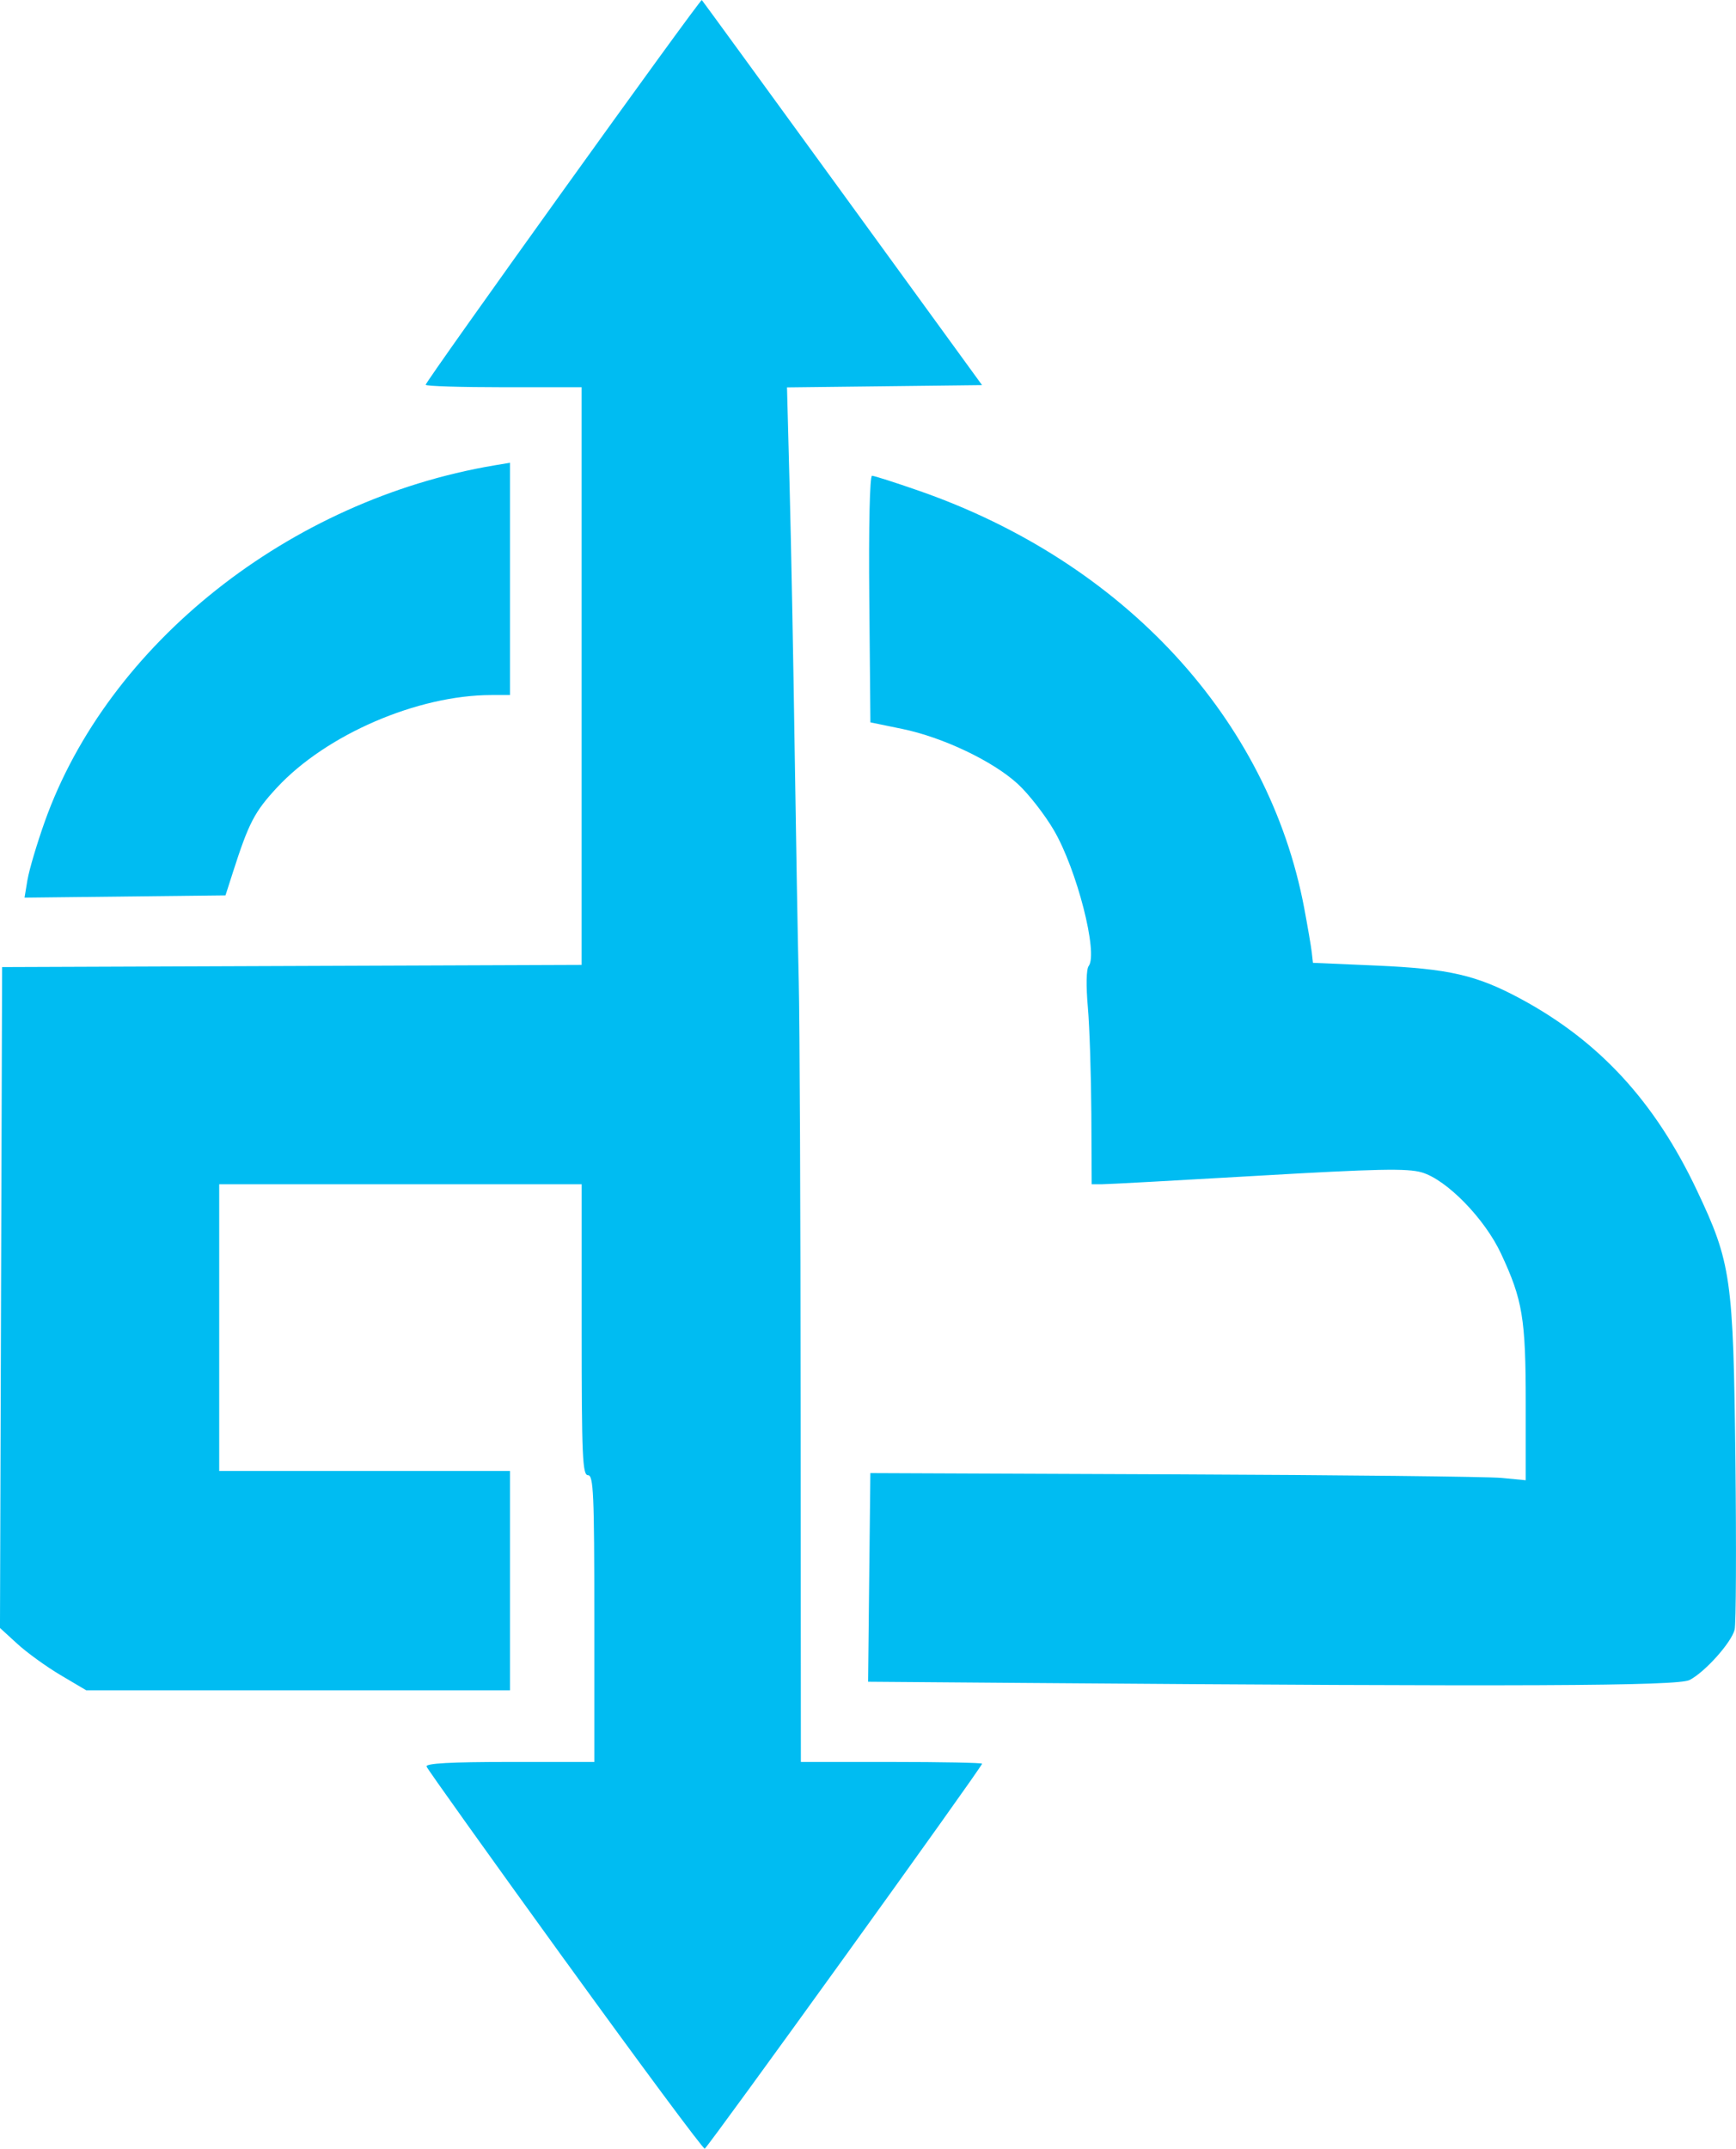 <?xml version="1.0" encoding="UTF-8" standalone="no"?>
<!-- Created with Inkscape (http://www.inkscape.org/) -->

<svg
   xmlns:dc="http://purl.org/dc/elements/1.1/"
   xmlns:cc="http://creativecommons.org/ns#"
   xmlns:rdf="http://www.w3.org/1999/02/22-rdf-syntax-ns#"
   xmlns:svg="http://www.w3.org/2000/svg"
   xmlns="http://www.w3.org/2000/svg"
   xmlns:sodipodi="http://sodipodi.sourceforge.net/DTD/sodipodi-0.dtd"
   xmlns:inkscape="http://www.inkscape.org/namespaces/inkscape"
   width="70.002"
   height="86.593"
   id="svg3129"
   version="1.1"
   inkscape:version="0.48.5 r10040"
   sodipodi:docname="Notification Topic.svg">
  <defs
     id="defs3131" />
  <sodipodi:namedview
     id="base"
     pagecolor="#ffffff"
     bordercolor="#666666"
     borderopacity="1.0"
     inkscape:pageopacity="0.0"
     inkscape:pageshadow="2"
     inkscape:zoom="0.35"
     inkscape:cx="-1389.4664"
     inkscape:cy="62.557651"
     inkscape:document-units="px"
     inkscape:current-layer="layer1"
     showgrid="false"
     fit-margin-top="0"
     fit-margin-left="0"
     fit-margin-right="0"
     fit-margin-bottom="0"
     inkscape:window-width="1920"
     inkscape:window-height="1017"
     inkscape:window-x="-8"
     inkscape:window-y="-8"
     inkscape:window-maximized="1" />
  <g
     inkscape:label="Layer 1"
     inkscape:groupmode="layer"
     id="layer1"
     transform="translate(-1253.038,-508.327)">
    <path
       style="fill:#00bcf2;fill-opacity:1"
       d="m 1275.818,587.33 c -3.035,-4.194 -5.546,-7.708 -5.58,-7.81 -0.043,-0.129 0.97,-0.185 3.352,-0.185 l 3.413,0 0,-5.778 c 0,-5.023 -0.033,-5.778 -0.255,-5.778 -0.222,0 -0.255,-0.765 -0.255,-5.863 l 0,-5.863 -7.308,0 -7.308,0 0,5.778 0,5.778 5.863,0 5.863,0 0,4.419 0,4.419 -8.544,0 -8.544,0 -1.035,-0.612 c -0.569,-0.337 -1.352,-0.902 -1.739,-1.256 l -0.704,-0.644 0.043,-13.317 0.043,-13.317 11.684,-0.044 11.684,-0.044 0,-11.64 0,-11.64 -3.144,0 c -1.729,0 -3.144,-0.044 -3.144,-0.099 0,-0.146 11.074,-15.566 11.135,-15.505 0.029,0.029 2.583,3.533 5.676,7.785 l 5.624,7.733 -3.933,0.046 -3.932,0.046 0.106,4.033 c 0.059,2.218 0.15,6.978 0.203,10.576 0.053,3.599 0.127,7.805 0.165,9.347 0.038,1.542 0.072,9.247 0.075,17.122 l 0.01,14.318 3.654,0 c 2.01,0 3.654,0.032 3.654,0.07 0,0.129 -11.067,15.48 -11.185,15.515 -0.064,0.019 -2.6,-3.397 -5.635,-7.59 z m 18.304,-11.181 -6.079,-0.047 0.045,-4.204 0.046,-4.204 12.236,0.05 c 6.73,0.028 12.676,0.092 13.214,0.144 l 0.977,0.094 0,-3.118 c 0,-3.411 -0.126,-4.154 -0.998,-6.019 -0.66,-1.41 -2.186,-2.973 -3.192,-3.269 -0.577,-0.17 -1.799,-0.145 -6.594,0.134 -3.237,0.188 -6.073,0.343 -6.302,0.343 l -0.416,0 -0.014,-2.847 c -0.01,-1.566 -0.071,-3.497 -0.141,-4.291 -0.076,-0.862 -0.063,-1.53 0.033,-1.655 0.39,-0.511 -0.474,-3.885 -1.402,-5.473 -0.365,-0.624 -1.017,-1.462 -1.45,-1.861 -1.001,-0.923 -3.024,-1.886 -4.669,-2.224 l -1.28,-0.263 -0.045,-4.969 c -0.027,-2.938 0.019,-4.969 0.111,-4.969 0.086,0 0.94,0.273 1.899,0.607 8.252,2.872 14.088,9.191 15.527,16.813 0.141,0.748 0.278,1.551 0.305,1.784 l 0.048,0.425 2.549,0.11 c 2.936,0.127 4.057,0.385 5.833,1.343 3.166,1.707 5.407,4.141 7.098,7.711 1.385,2.925 1.472,3.534 1.555,10.864 0.04,3.538 0.026,6.618 -0.031,6.845 -0.13,0.519 -1.193,1.708 -1.816,2.029 -0.476,0.246 -6.723,0.273 -27.046,0.117 z m -39.973,-32.372 c 0.066,-0.399 0.378,-1.448 0.692,-2.332 2.554,-7.175 9.866,-12.968 18.125,-14.362 l 0.637,-0.107 0,4.681 0,4.681 -0.75,0 c -2.976,0 -6.671,1.596 -8.655,3.738 -0.898,0.97 -1.129,1.414 -1.767,3.4 l -0.3,0.935 -4.052,0.046 -4.052,0.046 0.12,-0.725 z"
       id="path3695"
       inkscape:connector-curvature="0" />
  </g>
</svg>
